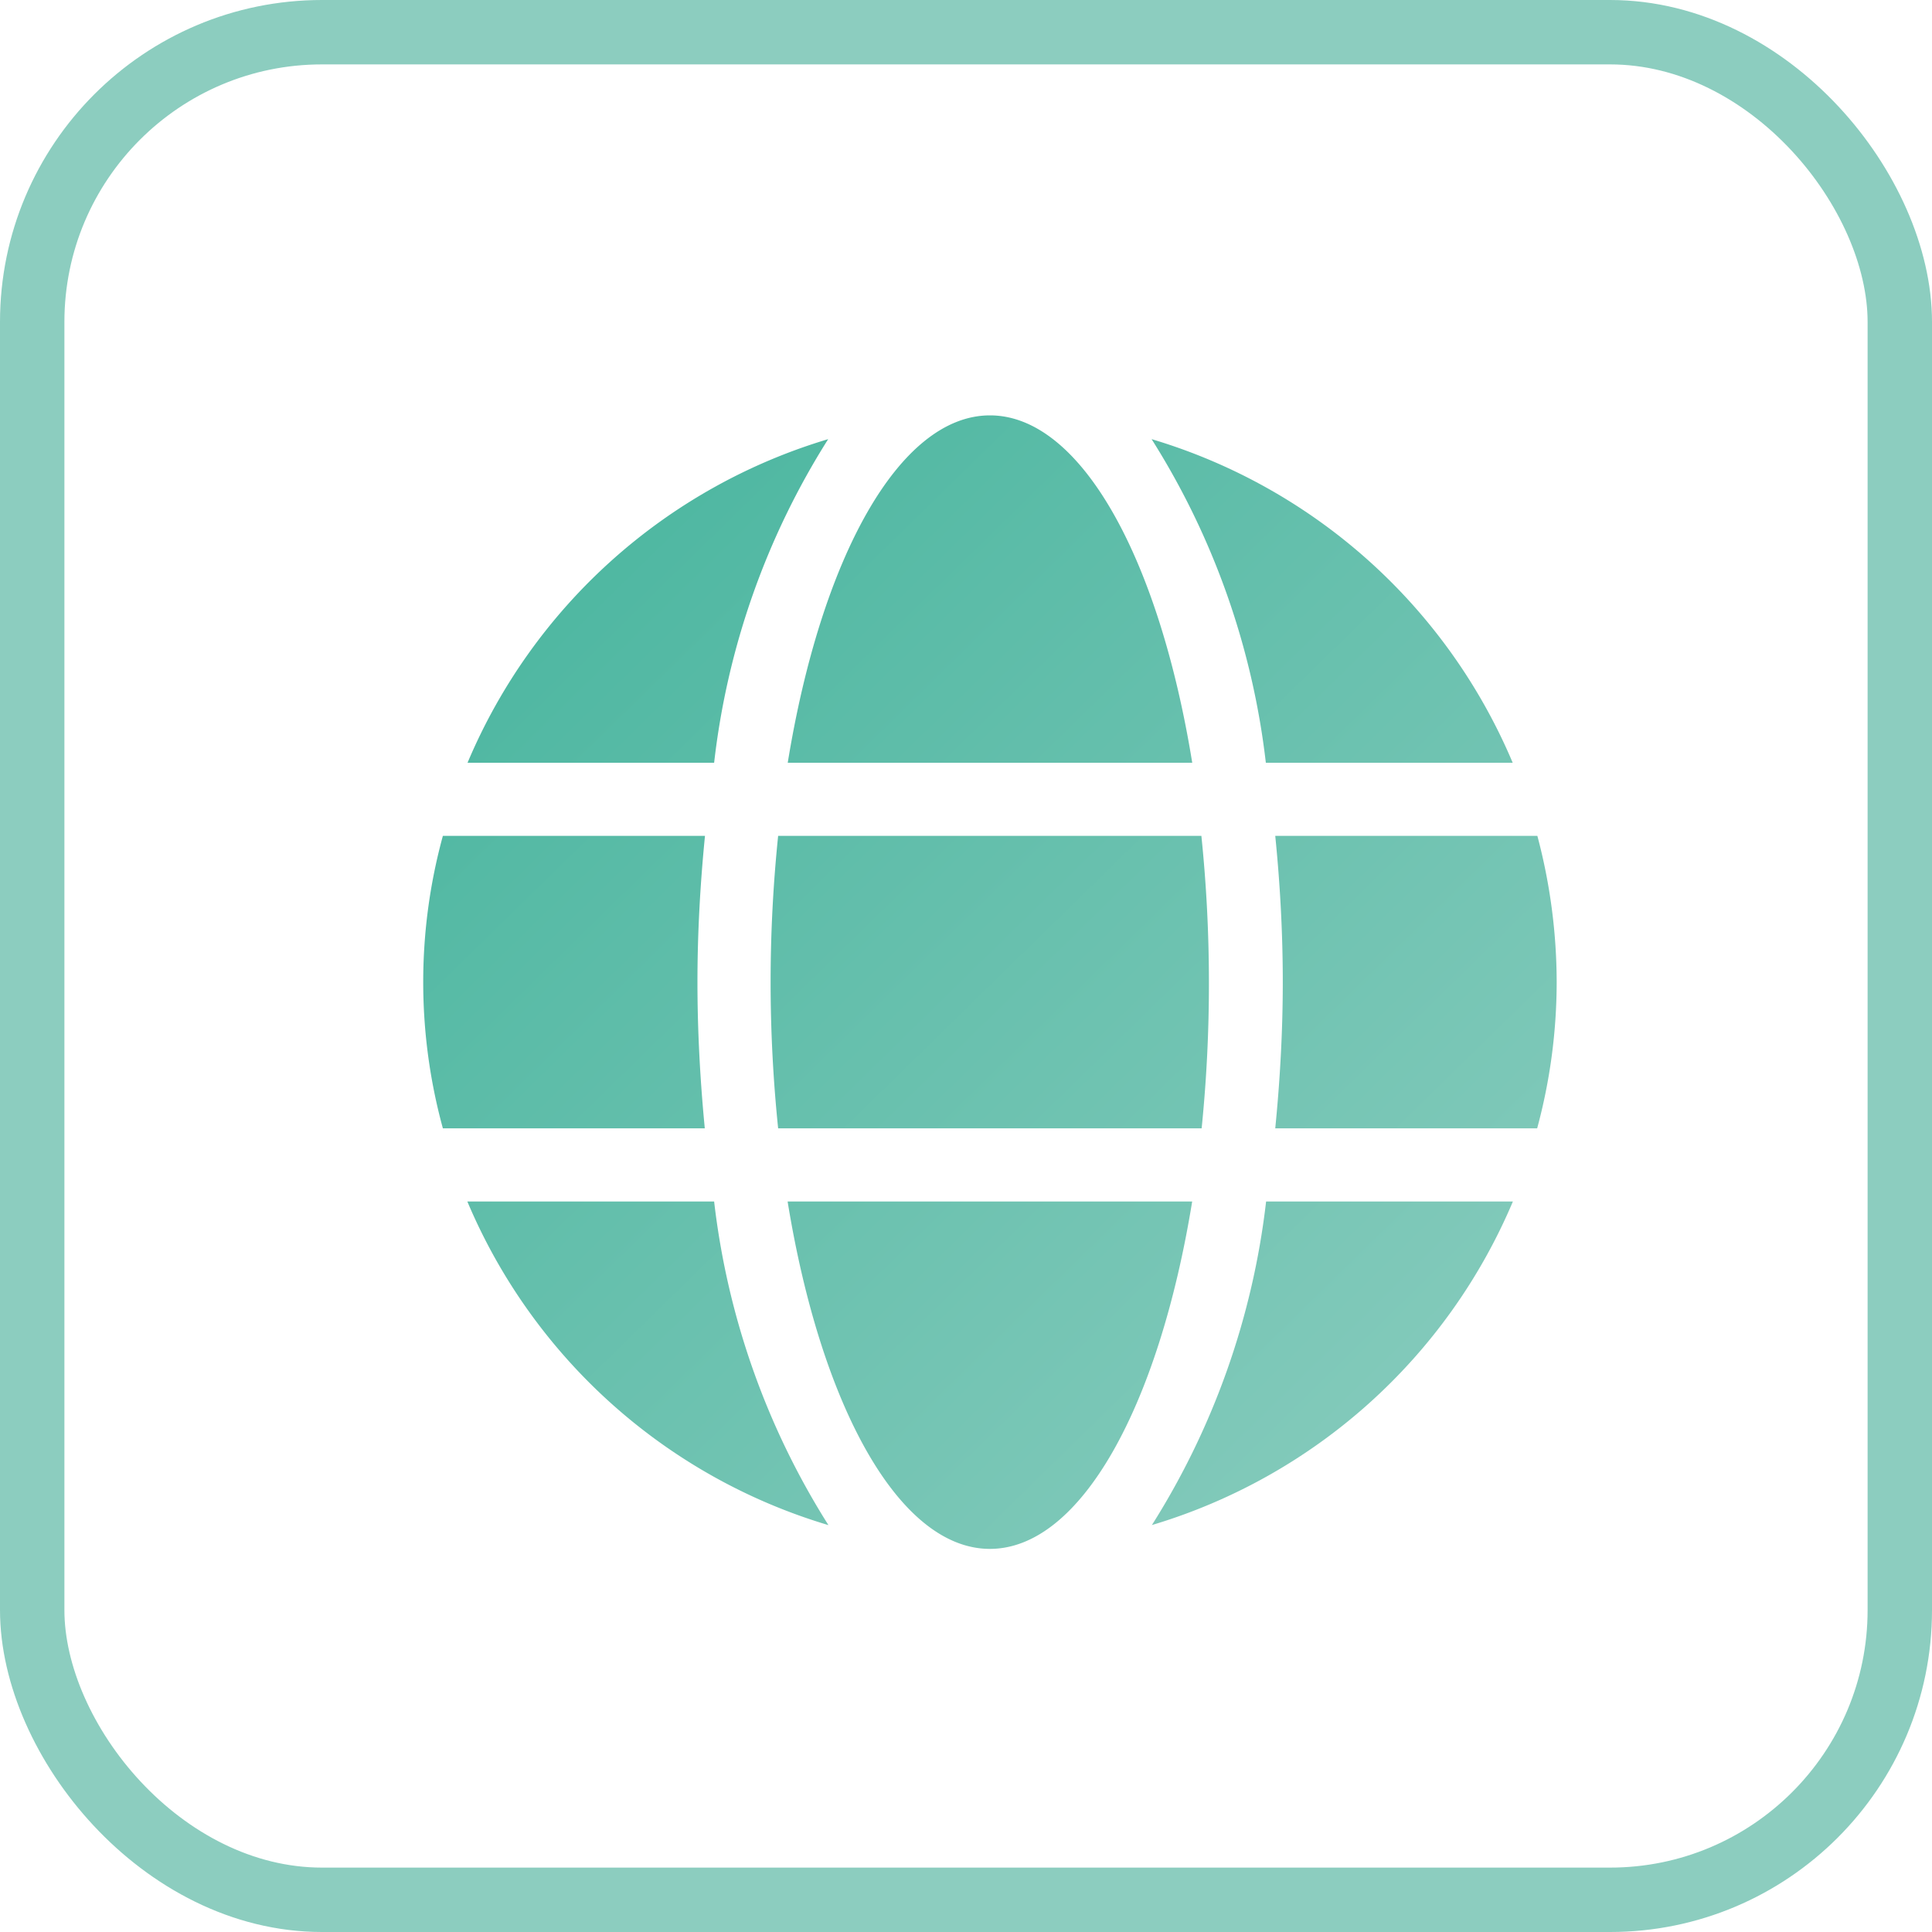<svg xmlns="http://www.w3.org/2000/svg" xmlns:xlink="http://www.w3.org/1999/xlink" width="30" height="30" viewBox="0 0 30 30">
  <defs>
    <linearGradient id="linear-gradient" x2="1" y2="1" gradientUnits="objectBoundingBox">
      <stop offset="0" stop-color="#45b49d"/>
      <stop offset="1" stop-color="#8ccdbf"/>
    </linearGradient>
  </defs>
  <g id="Group_219" data-name="Group 219" transform="translate(-921 -1629)">
    <g id="Rectangle_424" data-name="Rectangle 424" transform="translate(921 1629)" fill="none" stroke="#8ccdbf" stroke-width="1">
      <rect width="30" height="30" rx="5" stroke="none"/>
      <rect x="0.5" y="0.5" width="29" height="29" rx="4.5" fill="none"/>
    </g>
    <path id="Icon_awesome-globe" data-name="Icon awesome-globe" d="M11.941,5.957C11.427,2.788,10.213.563,8.8.563S6.175,2.788,5.66,5.957ZM5.394,9.363a22.243,22.243,0,0,0,.117,2.271h6.576A22.243,22.243,0,0,0,12.2,9.363a22.243,22.243,0,0,0-.117-2.271H5.511A22.243,22.243,0,0,0,5.394,9.363ZM16.917,5.957A8.819,8.819,0,0,0,11.31.932a11.977,11.977,0,0,1,1.774,5.025ZM6.288.932a8.813,8.813,0,0,0-5.6,5.025H4.517A11.929,11.929,0,0,1,6.288.932ZM17.3,7.092h-4.07c.075.745.117,1.508.117,2.271s-.043,1.526-.117,2.271h4.067A8.725,8.725,0,0,0,17.6,9.363,8.877,8.877,0,0,0,17.3,7.092ZM4.258,9.363c0-.763.043-1.526.117-2.271H.305a8.6,8.6,0,0,0,0,4.542H4.372C4.3,10.889,4.258,10.126,4.258,9.363Zm1.4,3.407c.515,3.169,1.728,5.394,3.141,5.394s2.626-2.225,3.141-5.394Zm5.653,5.025A8.828,8.828,0,0,0,16.92,12.77H13.088a11.977,11.977,0,0,1-1.774,5.025ZM.685,12.77a8.819,8.819,0,0,0,5.607,5.025A11.977,11.977,0,0,1,4.517,12.77H.685Z" transform="translate(927.572 1634.887)" fill="url(#linear-gradient)"/>
  </g>
</svg>
